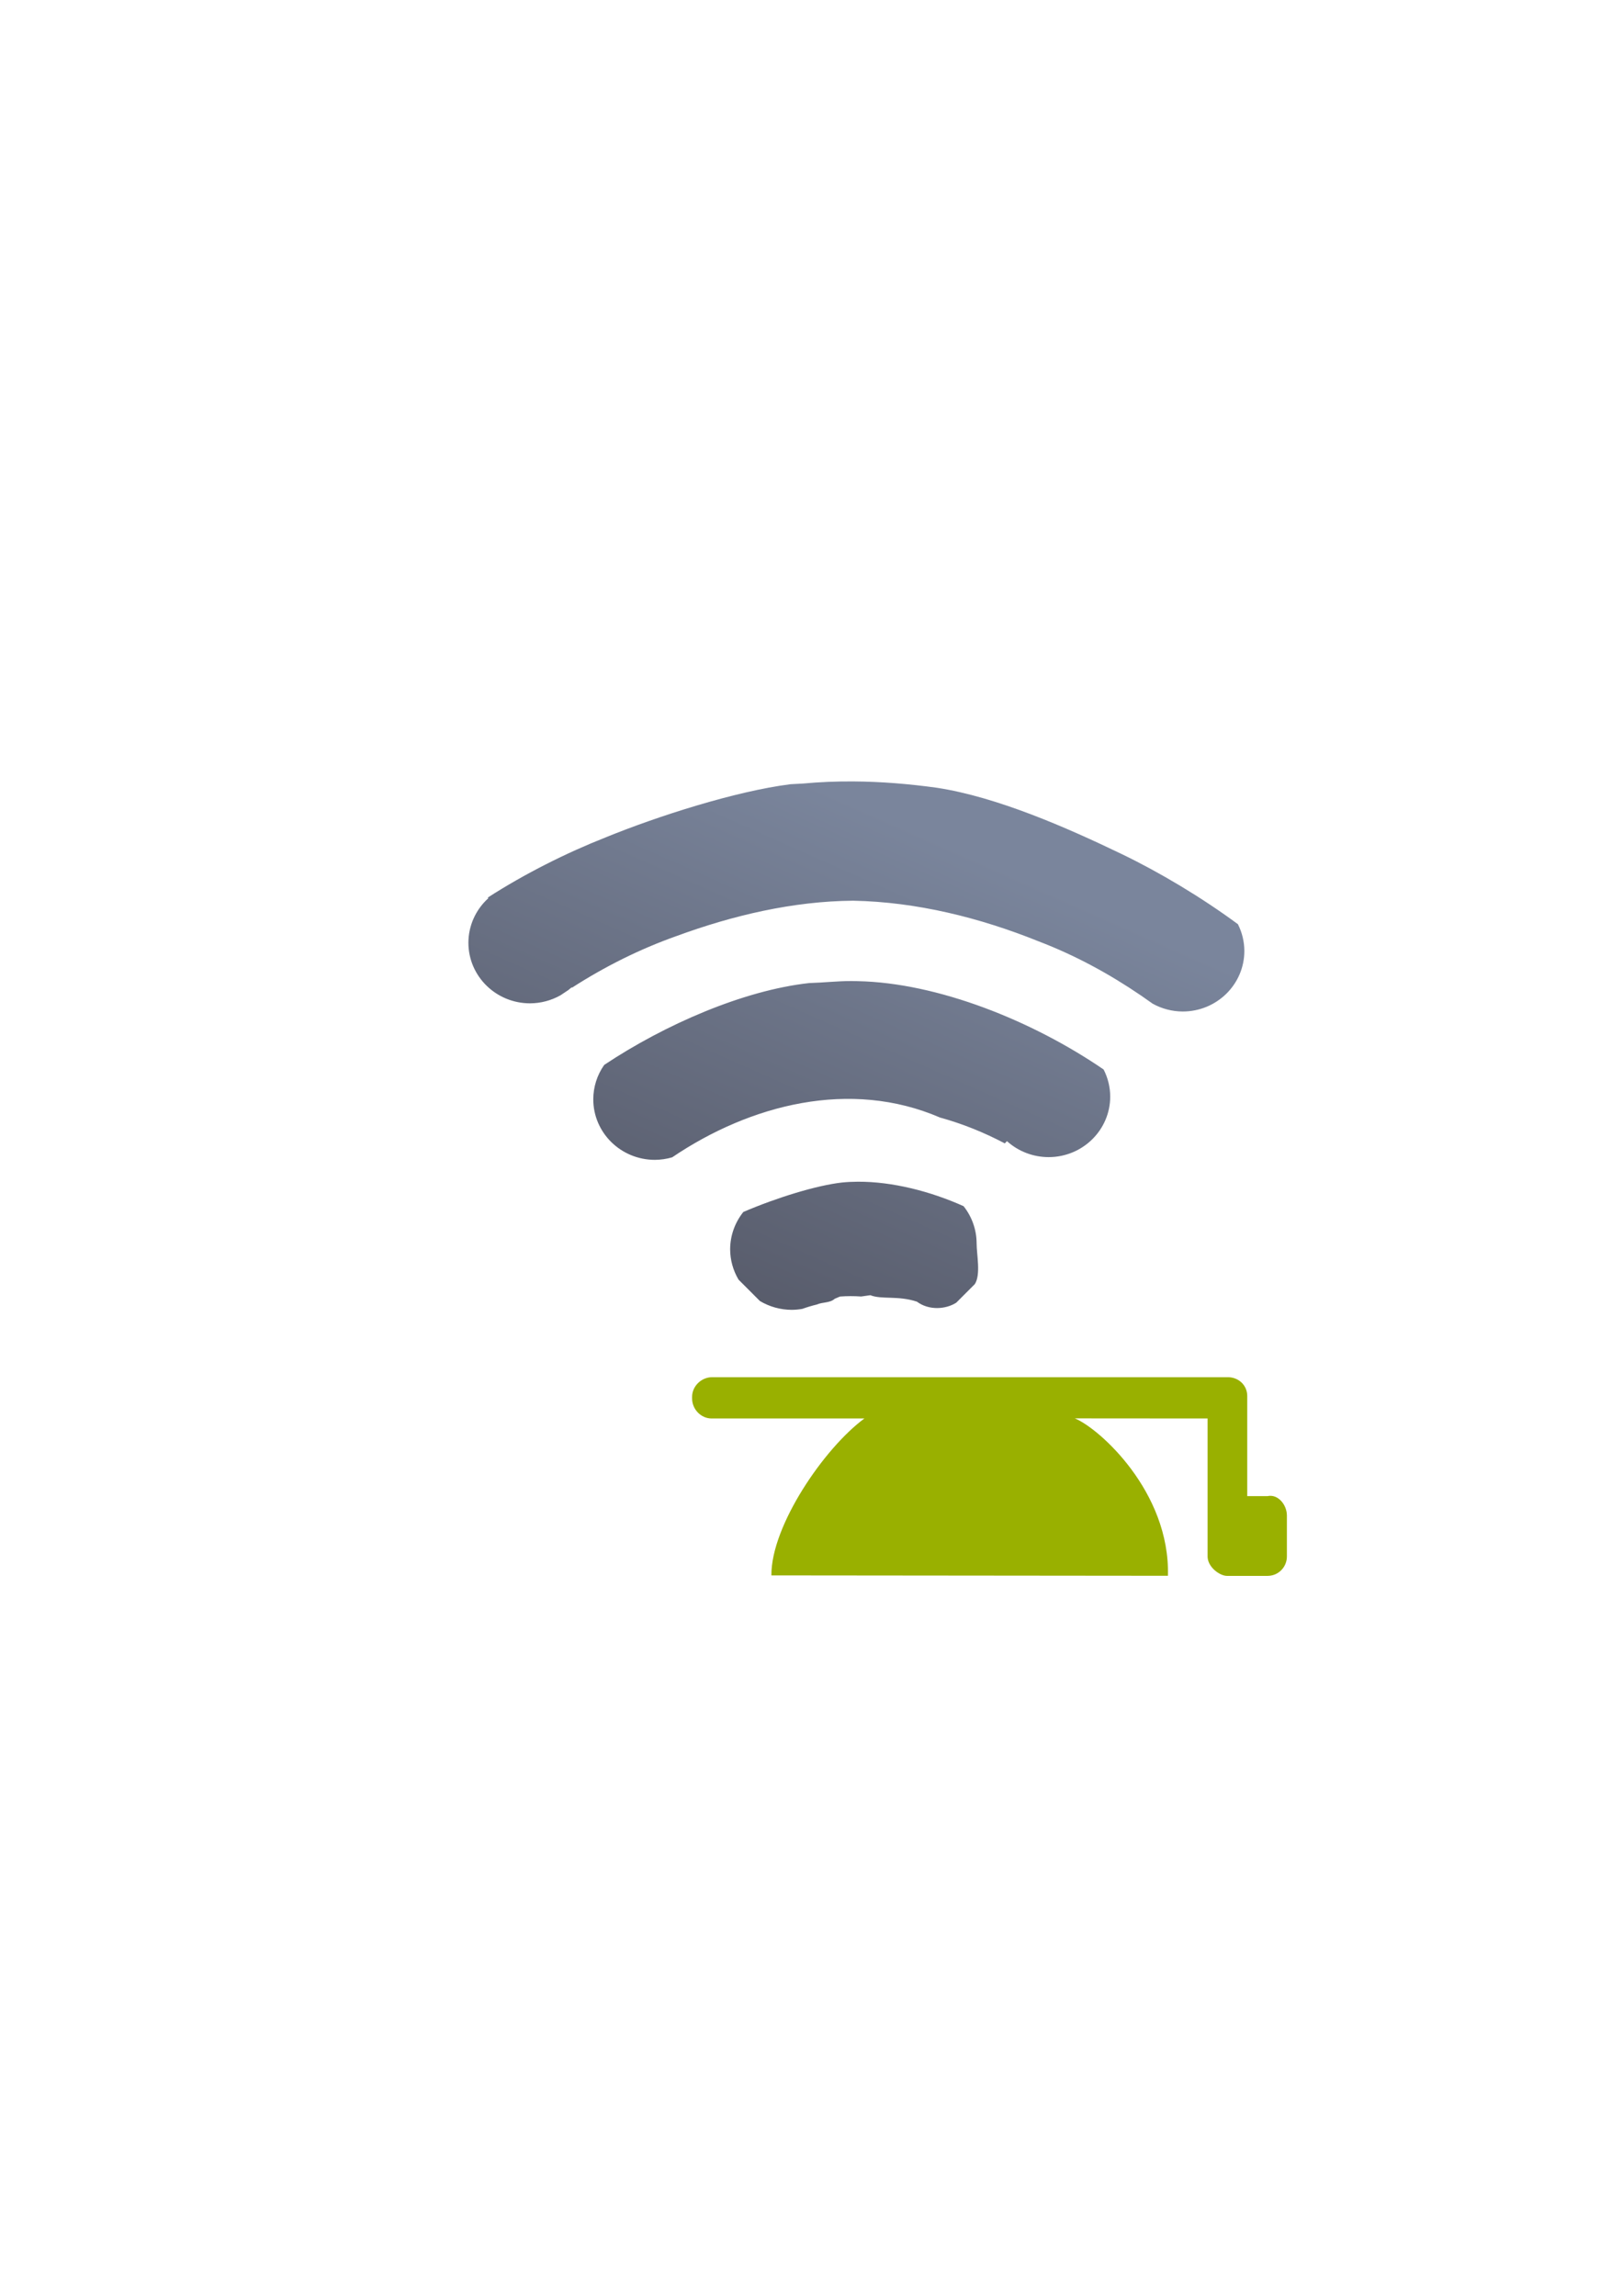 <?xml version="1.0" encoding="UTF-8" standalone="no"?>
<!-- Created with Inkscape (http://www.inkscape.org/) -->

<svg
   xmlns:dc="http://purl.org/dc/elements/1.1/"
   xmlns:cc="http://creativecommons.org/ns#"
   xmlns:rdf="http://www.w3.org/1999/02/22-rdf-syntax-ns#"
   xmlns:svg="http://www.w3.org/2000/svg"
   xmlns="http://www.w3.org/2000/svg"
   xmlns:xlink="http://www.w3.org/1999/xlink"
   xmlns:sodipodi="http://sodipodi.sourceforge.net/DTD/sodipodi-0.dtd"
   xmlns:inkscape="http://www.inkscape.org/namespaces/inkscape"
   width="210mm"
   height="297mm"
   viewBox="0 0 744.094 1052.362"
   id="svg2"
   version="1.1"
   inkscape:version="0.91 r13725"
   inkscape:export-xdpi="4.9499998"
   inkscape:export-ydpi="4.9499998"
   sodipodi:docname="wlan-stud.svg"
   inkscape:export-filename="D:\Dokumente\Arbeit\RRZE\github\bicons\22x22\emblems\wlan-stud.png">
  <defs
     id="defs4">
    <linearGradient
       id="linearGradient2224">
      <stop
         id="stop2226"
         offset="0"
         style="stop-color:#7c7c7c;stop-opacity:1;" />
      <stop
         id="stop2228"
         offset="1"
         style="stop-color:#b8b8b8;stop-opacity:1;" />
    </linearGradient>
    <linearGradient
       id="linearGradient15218">
      <stop
         id="stop15220"
         offset="0"
         style="stop-color:#eeeeef;stop-opacity:1;" />
      <stop
         id="stop2736"
         offset="0.599"
         style="stop-color:#d3d7cf;stop-opacity:1;" />
      <stop
         id="stop2738"
         offset="0.828"
         style="stop-color:#ffffff;stop-opacity:1;" />
      <stop
         id="stop15222"
         offset="1"
         style="stop-color:#d3d7cf;stop-opacity:1;" />
    </linearGradient>
    <pattern
       y="0"
       x="0"
       height="6"
       width="6"
       patternUnits="userSpaceOnUse"
       id="EMFhbasepattern" />
    <pattern
       y="0"
       x="0"
       height="6"
       width="6"
       patternUnits="userSpaceOnUse"
       id="EMFhbasepattern-5" />
    <linearGradient
       inkscape:collect="always"
       xlink:href="#linearGradient4412"
       id="linearGradient4418"
       x1="141"
       y1="1040.362"
       x2="244"
       y2="808.362"
       gradientUnits="userSpaceOnUse"
       gradientTransform="matrix(1.165,0,0,1.165,157.117,-552.034)" />
    <linearGradient
       inkscape:collect="always"
       id="linearGradient4412">
      <stop
         style="stop-color:#4e505d;stop-opacity:1;"
         offset="0"
         id="stop4414" />
      <stop
         style="stop-color:#7a859c;stop-opacity:1"
         offset="1"
         id="stop4416" />
    </linearGradient>
  </defs>
  <sodipodi:namedview
     id="base"
     pagecolor="#ffffff"
     bordercolor="#666666"
     borderopacity="1.0"
     inkscape:pageopacity="0.0"
     inkscape:pageshadow="2"
     inkscape:zoom="1"
     inkscape:cx="312.55955"
     inkscape:cy="443.56803"
     inkscape:document-units="px"
     inkscape:current-layer="layer1"
     showgrid="false"
     showguides="true"
     inkscape:guide-bbox="true"
     inkscape:window-width="1600"
     inkscape:window-height="837"
     inkscape:window-x="-4"
     inkscape:window-y="-4"
     inkscape:window-maximized="1"
     inkscape:snap-bbox="true"
     inkscape:bbox-nodes="true"
     inkscape:snap-nodes="false">
    <sodipodi:guide
       position="560,730"
       orientation="0,1"
       id="guide3338" />
    <sodipodi:guide
       position="560,330"
       orientation="0,1"
       id="guide3340" />
    <sodipodi:guide
       position="190,475"
       orientation="1,0"
       id="guide3344" />
    <sodipodi:guide
       position="590,451"
       orientation="1,0"
       id="guide3346" />
    <inkscape:grid
       type="xygrid"
       id="grid3440" />
  </sodipodi:namedview>
  <g
     inkscape:label="Ebene 1"
     inkscape:groupmode="layer"
     id="layer1">
    <g
       id="g4157">
      <g
         id="g4212">
        <path
           style="opacity:1;fill:url(#linearGradient4418);fill-opacity:1;stroke:none;stroke-width:55;stroke-linejoin:miter;stroke-miterlimit:4;stroke-dasharray:none;stroke-opacity:1"
           d="M 391.162 358.193 C 383.475 358.146 375.785 358.451 368.109 359.168 C 366.226 359.267 364.342 359.367 362.459 359.467 C 337.258 362.636 301.352 374.177 277.787 383.797 C 259.668 390.943 240.764 400.401 223.617 411.432 L 223.887 411.721 C 218.073 416.971 214.759 424.374 214.748 432.135 C 214.748 447.473 227.398 459.908 243.002 459.908 C 247.898 459.892 252.707 458.625 256.955 456.232 C 258.141 455.425 259.336 454.632 260.535 453.846 C 261.07 453.44 261.59 453.015 262.094 452.572 L 262.248 452.736 C 277.222 443.094 293.23 435.08 310.039 429.115 C 335.941 419.595 363.576 413.087 391.139 412.865 C 420.187 413.424 449.227 420.639 476.223 431.518 C 492.811 437.849 508.479 446.343 523.133 456.344 L 523.152 456.322 C 523.24 456.394 523.328 456.466 523.416 456.537 C 525.111 457.697 526.795 458.875 528.463 460.074 C 532.669 462.407 537.414 463.641 542.244 463.658 C 557.849 463.658 570.498 451.223 570.498 435.885 C 570.48 431.635 569.471 427.446 567.547 423.641 C 550.876 411.328 531.613 399.84 514.242 391.473 C 489.064 379.348 457.105 365.301 429.477 361.088 C 416.777 359.33 403.975 358.273 391.162 358.193 z M 390.422 449.691 C 383.951 449.683 377.47 450.44 371.002 450.613 C 340.853 453.935 304.83 469.62 277.012 488.135 C 273.756 492.764 272.007 498.257 271.998 503.885 C 271.998 519.223 284.648 531.658 300.252 531.658 C 302.932 531.643 305.596 531.253 308.164 530.5 C 344.028 506.236 389.839 494.514 430.947 512.254 C 441.255 515.098 451.223 519.116 460.676 524.117 L 461.652 523.072 C 466.858 527.781 473.67 530.398 480.744 530.408 C 496.349 530.408 508.998 517.973 508.998 502.635 C 508.981 498.327 507.944 494.082 505.971 490.236 C 473.456 467.95 429.913 450.465 393.195 449.746 C 392.271 449.71 391.346 449.693 390.422 449.691 z M 393.271 541.676 C 390.82 541.687 388.41 541.807 386.055 542.043 C 374.428 543.344 356.261 548.918 340.805 555.541 C 336.901 560.414 334.768 566.432 334.748 572.635 C 334.76 577.534 336.091 582.344 338.605 586.574 L 348.404 596.373 C 352.805 599 357.853 600.396 363.002 600.408 C 364.629 600.396 366.251 600.246 367.852 599.959 C 370.018 599.18 372.224 598.518 374.461 597.977 C 377.259 596.759 380.461 597.352 382.719 595.322 L 385.119 594.309 C 388.345 594.07 391.589 594.067 394.816 594.295 L 399.027 593.697 C 404.233 595.781 411.67 593.773 420.369 596.658 C 426.096 600.899 433.828 600.076 438.412 597.129 L 446.936 588.605 C 449.749 584.193 447.743 575.092 447.748 569.885 C 447.727 563.722 445.622 557.742 441.764 552.885 C 426.405 546.004 409 541.602 393.271 541.676 z "
           id="path4374" />
        <circle
           r="0"
           cy="977.362"
           cx="-220.001"
           id="ellipse4391"
           style="opacity:1;fill:#000000;fill-opacity:1;stroke:none;stroke-width:55;stroke-linejoin:miter;stroke-miterlimit:4;stroke-dasharray:none;stroke-opacity:1" />
        <path
           style="opacity:1;fill:none;fill-opacity:1;stroke:none;stroke-width:55;stroke-linejoin:miter;stroke-miterlimit:4;stroke-dasharray:none;stroke-opacity:1"
           d="m 189.999,322.362 400.001,0 0,400 -400.001,0 z"
           id="rect4420"
           inkscape:export-filename="C:\Users\T420\Desktop\rect4420a.png"
           inkscape:export-xdpi="4.9499817"
           inkscape:export-ydpi="4.9499817"
           inkscape:connector-curvature="0"
           sodipodi:nodetypes="ccccc" />
      </g>
      <path
         inkscape:connector-curvature="0"
         style="color:#000000;clip-rule:nonzero;display:inline;overflow:visible;visibility:visible;opacity:1;isolation:auto;mix-blend-mode:normal;color-interpolation:sRGB;color-interpolation-filters:linearRGB;solid-color:#000000;solid-opacity:1;fill:#99b000;fill-opacity:1;fill-rule:evenodd;stroke:none;stroke-width:50;stroke-linecap:butt;stroke-linejoin:round;stroke-miterlimit:4;stroke-dasharray:none;stroke-dashoffset:0;stroke-opacity:1;color-rendering:auto;image-rendering:auto;shape-rendering:auto;text-rendering:auto;enable-background:accumulate"
         d="m 326.473,631.282 c -4.91,0 -9.172,4.115 -9.172,9.025 l 0,0.732 c 0,4.91 4.041,9.171 8.951,9.171 l 70.047,0 c -18.463,13.576 -42.84,49.285 -42.638,71.932 l 181.8,0.172 c 0.99,-38.472 -31.47,-67.587 -42.681,-72.149 l 60.861,0.045 -3.7e-4,44.497 0,18.74 c 0,4.938 5.657,8.914 8.863,8.914 l 0.453,0 18.18,0 c 4.91,0 8.863,-3.976 8.863,-8.914 l 0,-18.74 c 0,-4.939 -4.062,-9.945 -8.863,-8.914 l -9.316,0 0,-45.144 0,-0.733 c 0,-0.308 -0.014,-0.612 -0.045,-0.91 -0.425,-4.177 -3.748,-7.286 -7.932,-7.682 -0.299,-0.028 -0.603,-0.043 -0.91,-0.043 l -0.453,0 -236.008,0 z"
         id="rect4211"
         sodipodi:nodetypes="csssccccccsscssssccsccsccc" />
    </g>
  </g>
</svg>
